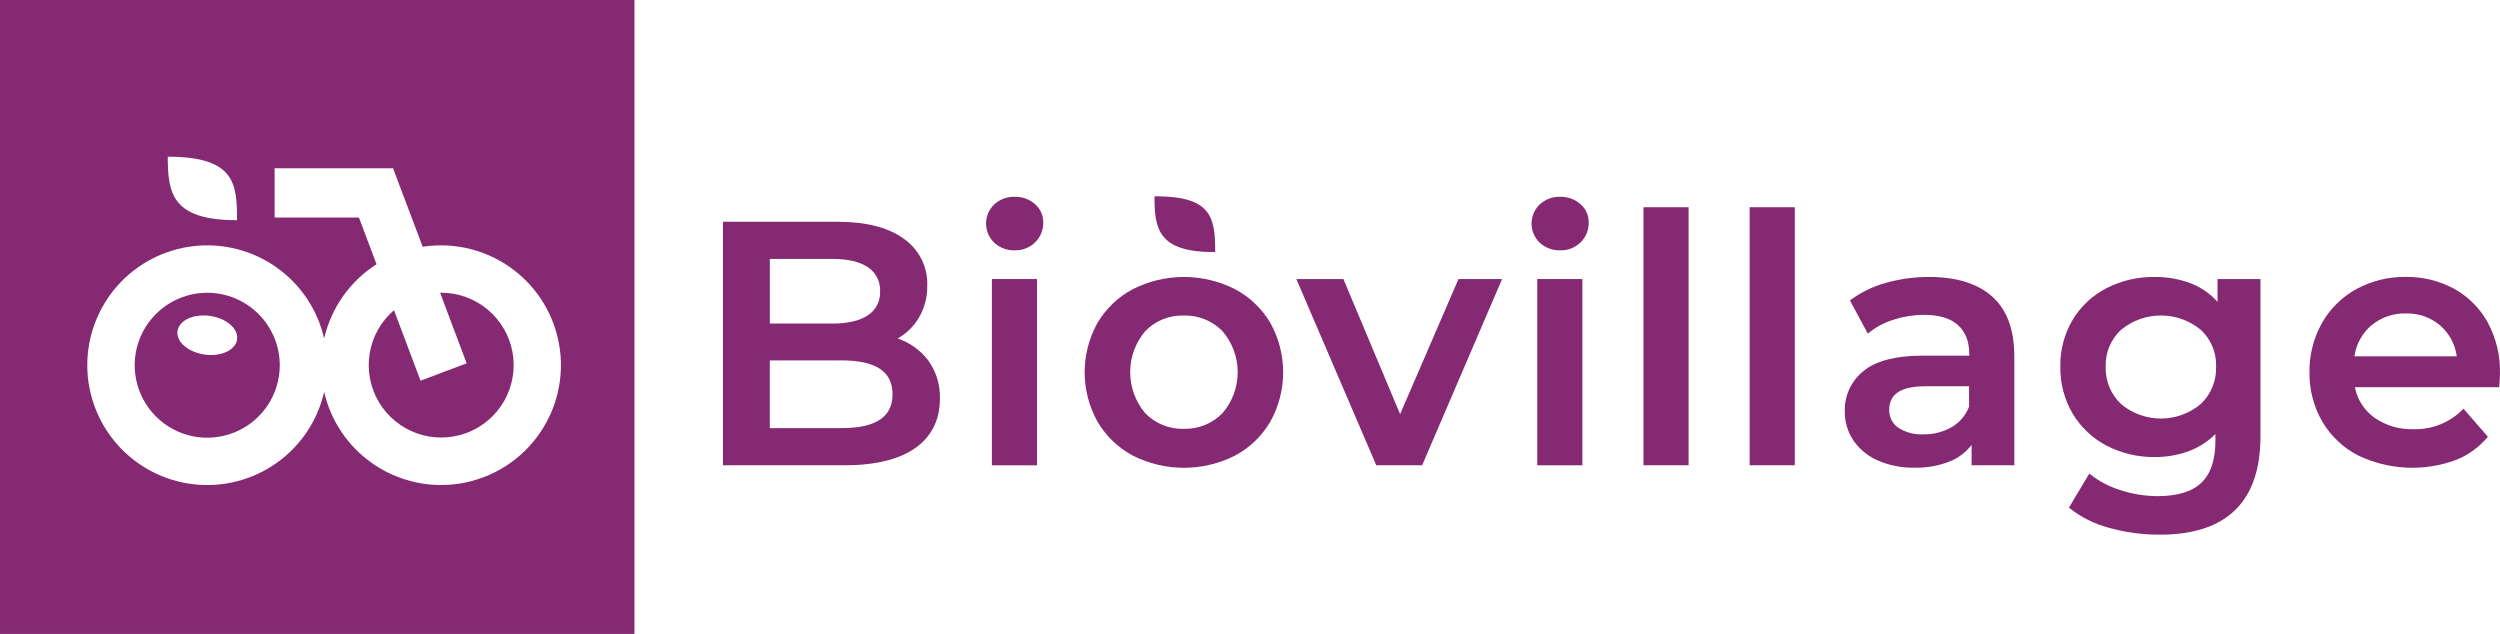 <svg width="280" height="71" viewBox="0 0 280 71" fill="none" xmlns="http://www.w3.org/2000/svg">
<path d="M23.218 32.789C21.611 32.787 20.039 33.262 18.702 34.153C17.365 35.044 16.322 36.311 15.706 37.794C15.09 39.277 14.928 40.91 15.24 42.485C15.553 44.06 16.326 45.507 17.462 46.643C18.598 47.779 20.045 48.553 21.622 48.867C23.198 49.181 24.832 49.021 26.317 48.407C27.802 47.793 29.071 46.752 29.964 45.417C30.858 44.082 31.334 42.512 31.334 40.906C31.332 38.756 30.477 36.694 28.955 35.172C27.434 33.65 25.371 32.793 23.218 32.789ZM26.556 38.012C26.391 39.209 24.76 39.973 22.917 39.71C21.073 39.447 19.714 38.276 19.88 37.079C20.046 35.882 21.676 35.118 23.52 35.382C25.363 35.645 26.718 36.816 26.552 38.012H26.556Z" fill="#852973"/>
<path d="M49.402 32.789H49.292L52.265 40.69L47.1 42.638L44.127 34.741C42.682 35.98 41.719 37.688 41.407 39.566C41.096 41.443 41.454 43.37 42.421 45.01C43.388 46.65 44.901 47.897 46.696 48.535C48.491 49.172 50.453 49.158 52.238 48.496C54.024 47.834 55.52 46.565 56.464 44.912C57.407 43.259 57.739 41.327 57.401 39.455C57.063 37.582 56.077 35.887 54.614 34.668C53.152 33.449 51.307 32.782 49.402 32.785V32.789Z" fill="#852973"/>
<path d="M0 0V71H71.058V0H0ZM26.549 24.662C19.299 24.662 18.789 21.692 18.789 17.551C26.311 17.555 26.549 20.546 26.549 24.667V24.662ZM49.398 54.324C46.357 54.32 43.408 53.287 41.03 51.393C38.652 49.5 36.986 46.858 36.304 43.898C35.567 47.113 33.671 49.945 30.977 51.852C28.284 53.76 24.981 54.609 21.701 54.239C18.42 53.868 15.391 52.304 13.191 49.844C10.992 47.384 9.776 44.2 9.776 40.902C9.776 37.603 10.992 34.42 13.191 31.96C15.391 29.5 18.42 27.935 21.701 27.565C24.981 27.195 28.284 28.044 30.977 29.951C33.671 31.859 35.567 34.691 36.304 37.906C37.097 34.475 39.204 31.49 42.173 29.593L40.199 24.361H30.757V18.845H44.021L47.342 27.637C49.171 27.355 51.038 27.454 52.827 27.926C54.615 28.399 56.287 29.236 57.737 30.385C59.187 31.533 60.383 32.968 61.252 34.601C62.12 36.233 62.642 38.027 62.785 39.87C62.927 41.713 62.687 43.566 62.079 45.312C61.471 47.057 60.508 48.659 59.252 50.016C57.996 51.373 56.472 52.456 54.777 53.197C53.082 53.939 51.252 54.322 49.402 54.324H49.398Z" fill="#852973"/>
<path d="M100.537 37.911C101.517 37.358 102.335 36.559 102.911 35.594C103.551 34.499 103.877 33.25 103.854 31.983C103.887 30.957 103.663 29.94 103.203 29.023C102.742 28.107 102.059 27.319 101.217 26.733C99.475 25.46 96.969 24.837 93.763 24.837H80.971V52.113H94.561C98.023 52.113 100.703 51.464 102.516 50.178C104.33 48.892 105.268 47.03 105.268 44.662C105.319 43.108 104.848 41.581 103.93 40.325C103.061 39.205 101.881 38.365 100.537 37.911ZM97.207 35.309C96.29 35.925 94.948 36.239 93.228 36.239H86.22V28.999H93.228C94.952 28.999 96.29 29.314 97.207 29.929C97.65 30.224 98.009 30.629 98.248 31.104C98.487 31.58 98.598 32.109 98.571 32.64C98.594 33.165 98.481 33.687 98.242 34.155C98.003 34.623 97.647 35.021 97.207 35.309ZM86.216 40.363H94.23C98.086 40.363 99.964 41.602 99.964 44.157C99.964 46.711 98.091 47.95 94.23 47.95H86.216V40.363Z" fill="#852973"/>
<path d="M116.145 31.253H111.091V52.113H116.145V31.253Z" fill="#852973"/>
<path d="M115.916 22.859C115.288 22.309 114.474 22.017 113.639 22.04C112.797 22.015 111.979 22.319 111.359 22.889C111.068 23.166 110.836 23.5 110.678 23.869C110.519 24.239 110.438 24.636 110.438 25.038C110.438 25.44 110.519 25.838 110.678 26.207C110.836 26.577 111.068 26.91 111.359 27.187C111.979 27.757 112.797 28.062 113.639 28.036C114.064 28.05 114.487 27.978 114.883 27.823C115.279 27.668 115.639 27.435 115.941 27.137C116.236 26.847 116.468 26.5 116.623 26.118C116.779 25.736 116.854 25.326 116.846 24.913C116.85 24.524 116.769 24.138 116.609 23.783C116.448 23.428 116.211 23.113 115.916 22.859Z" fill="#852973"/>
<path d="M138.319 32.386C136.546 31.488 134.586 31.02 132.598 31.02C130.61 31.02 128.65 31.488 126.877 32.386C125.229 33.258 123.856 34.569 122.911 36.175C121.974 37.863 121.482 39.761 121.482 41.691C121.482 43.621 121.974 45.52 122.911 47.208C123.85 48.826 125.224 50.149 126.877 51.027C128.65 51.925 130.61 52.393 132.598 52.393C134.586 52.393 136.546 51.925 138.319 51.027C139.972 50.149 141.346 48.826 142.286 47.208C143.222 45.52 143.714 43.621 143.714 41.691C143.714 39.761 143.222 37.863 142.286 36.175C141.34 34.57 139.966 33.258 138.319 32.386ZM132.581 48.027C131.781 48.051 130.984 47.909 130.242 47.609C129.5 47.309 128.828 46.857 128.27 46.283C127.179 44.998 126.58 43.368 126.58 41.683C126.58 39.998 127.179 38.368 128.27 37.083C128.828 36.509 129.5 36.058 130.242 35.757C130.984 35.457 131.781 35.315 132.581 35.339C133.385 35.316 134.184 35.459 134.93 35.759C135.675 36.059 136.35 36.51 136.913 37.083C138.016 38.362 138.623 39.995 138.623 41.683C138.623 43.371 138.016 45.004 136.913 46.283C136.351 46.856 135.675 47.307 134.93 47.607C134.184 47.907 133.385 48.05 132.581 48.027Z" fill="#852973"/>
<path d="M156.811 46.385L150.488 31.321L150.458 31.253H145.191L154.115 52.045L154.144 52.113H159.279L168.168 31.406L168.232 31.253H163.352L156.811 46.385Z" fill="#852973"/>
<path d="M177.227 31.253H172.173V52.113H177.227V31.253Z" fill="#852973"/>
<path d="M177.01 22.859C176.381 22.309 175.568 22.017 174.733 22.04C173.891 22.015 173.073 22.32 172.453 22.889C172.162 23.166 171.93 23.5 171.772 23.869C171.613 24.239 171.532 24.636 171.532 25.038C171.532 25.44 171.613 25.838 171.772 26.207C171.93 26.577 172.162 26.91 172.453 27.188C173.073 27.757 173.891 28.062 174.733 28.036C175.158 28.05 175.581 27.977 175.977 27.823C176.372 27.668 176.733 27.434 177.035 27.137C177.329 26.846 177.56 26.5 177.715 26.117C177.869 25.735 177.945 25.325 177.936 24.913C177.94 24.524 177.86 24.139 177.7 23.784C177.54 23.429 177.305 23.113 177.01 22.859Z" fill="#852973"/>
<path d="M189.122 23.211H184.068V52.109H189.122V23.211Z" fill="#852973"/>
<path d="M201.015 23.211H195.961V52.109H201.015V23.211Z" fill="#852973"/>
<path d="M216.082 31.019C214.437 31.011 212.799 31.234 211.215 31.681C209.793 32.07 208.455 32.719 207.27 33.595L207.193 33.65L209.198 37.367L209.3 37.282C210.132 36.612 211.085 36.108 212.107 35.797C213.205 35.443 214.351 35.262 215.505 35.263C217.17 35.263 218.439 35.645 219.28 36.396C220.121 37.147 220.555 38.233 220.555 39.638V39.833H215.326C212.353 39.833 210.132 40.406 208.739 41.53C208.055 42.071 207.507 42.763 207.138 43.553C206.769 44.343 206.59 45.208 206.616 46.079C206.602 47.239 206.941 48.375 207.588 49.338C208.271 50.327 209.219 51.103 210.323 51.578C211.619 52.136 213.02 52.41 214.43 52.38C215.802 52.414 217.167 52.167 218.439 51.655C219.377 51.265 220.197 50.637 220.818 49.834V52.109H225.604V39.905C225.604 36.934 224.78 34.703 223.149 33.234C221.519 31.766 219.157 31.019 216.082 31.019ZM220.537 43.261V45.527C220.18 46.498 219.495 47.312 218.601 47.832C217.636 48.384 216.54 48.666 215.428 48.646C214.427 48.705 213.433 48.441 212.591 47.895C212.271 47.671 212.013 47.371 211.838 47.022C211.664 46.673 211.58 46.286 211.593 45.897C211.593 44.123 212.923 43.261 215.662 43.261H220.537Z" fill="#852973"/>
<path d="M248.361 33.807C247.56 32.905 246.557 32.205 245.434 31.762C244.12 31.254 242.72 31.002 241.311 31.019C239.446 30.995 237.604 31.423 235.942 32.267C234.372 33.072 233.058 34.297 232.145 35.806C231.204 37.396 230.723 39.216 230.757 41.063C230.725 42.916 231.206 44.741 232.145 46.338C233.056 47.858 234.37 49.096 235.942 49.915C237.601 50.774 239.446 51.211 241.315 51.188C242.662 51.202 244.001 50.963 245.26 50.484C246.338 50.069 247.316 49.429 248.127 48.608V49.414C248.127 51.485 247.605 53.047 246.573 54.052C245.541 55.058 243.888 55.567 241.659 55.567C240.245 55.565 238.84 55.339 237.497 54.897C236.263 54.522 235.11 53.919 234.099 53.119L234.001 53.038L231.721 56.857L231.793 56.917C233.109 57.95 234.624 58.702 236.244 59.123C238.093 59.636 240.003 59.892 241.922 59.883C249.388 59.883 253.173 56.178 253.173 48.871V31.253H248.361V33.807ZM246.479 36.93C247.046 37.456 247.494 38.096 247.791 38.809C248.089 39.523 248.229 40.291 248.204 41.063C248.23 41.844 248.09 42.622 247.792 43.345C247.495 44.068 247.047 44.719 246.479 45.256C245.23 46.303 243.651 46.877 242.02 46.877C240.389 46.877 238.81 46.303 237.56 45.256C236.991 44.72 236.543 44.07 236.246 43.348C235.949 42.625 235.809 41.848 235.836 41.068C235.81 40.295 235.95 39.527 236.248 38.813C236.545 38.1 236.993 37.46 237.56 36.935C238.816 35.9 240.392 35.334 242.02 35.334C243.647 35.334 245.224 35.9 246.479 36.935V36.93Z" fill="#852973"/>
<path d="M278.651 36.158C277.784 34.564 276.482 33.249 274.897 32.364C273.228 31.451 271.351 30.986 269.448 31.015C267.512 30.987 265.602 31.458 263.901 32.381C262.286 33.271 260.952 34.594 260.049 36.2C259.113 37.876 258.634 39.768 258.66 41.687C258.633 43.62 259.125 45.526 260.087 47.203C261.043 48.837 262.448 50.163 264.135 51.022C265.824 51.827 267.657 52.286 269.526 52.374C271.395 52.461 273.263 52.175 275.02 51.532C276.402 50.994 277.627 50.118 278.583 48.986L278.643 48.913L275.912 45.773L275.827 45.858C275.108 46.586 274.247 47.157 273.297 47.538C272.347 47.918 271.329 48.099 270.306 48.069C268.734 48.123 267.188 47.663 265.902 46.758C264.781 45.938 264.01 44.726 263.744 43.363H279.921V43.261C279.972 42.642 279.998 42.158 279.998 41.823C280.042 39.85 279.578 37.9 278.651 36.158ZM265.592 36.451C266.669 35.546 268.041 35.068 269.448 35.106C270.864 35.061 272.245 35.547 273.321 36.468C274.328 37.357 274.98 38.579 275.16 39.909H263.693C263.886 38.562 264.559 37.33 265.587 36.438L265.592 36.451Z" fill="#852973"/>
<path d="M135.991 28.235H136.102V28.125C136.102 24.306 135.652 21.985 129.413 21.985H129.302V22.095C129.302 25.689 129.782 28.235 135.991 28.235Z" fill="#852973"/>
</svg>
